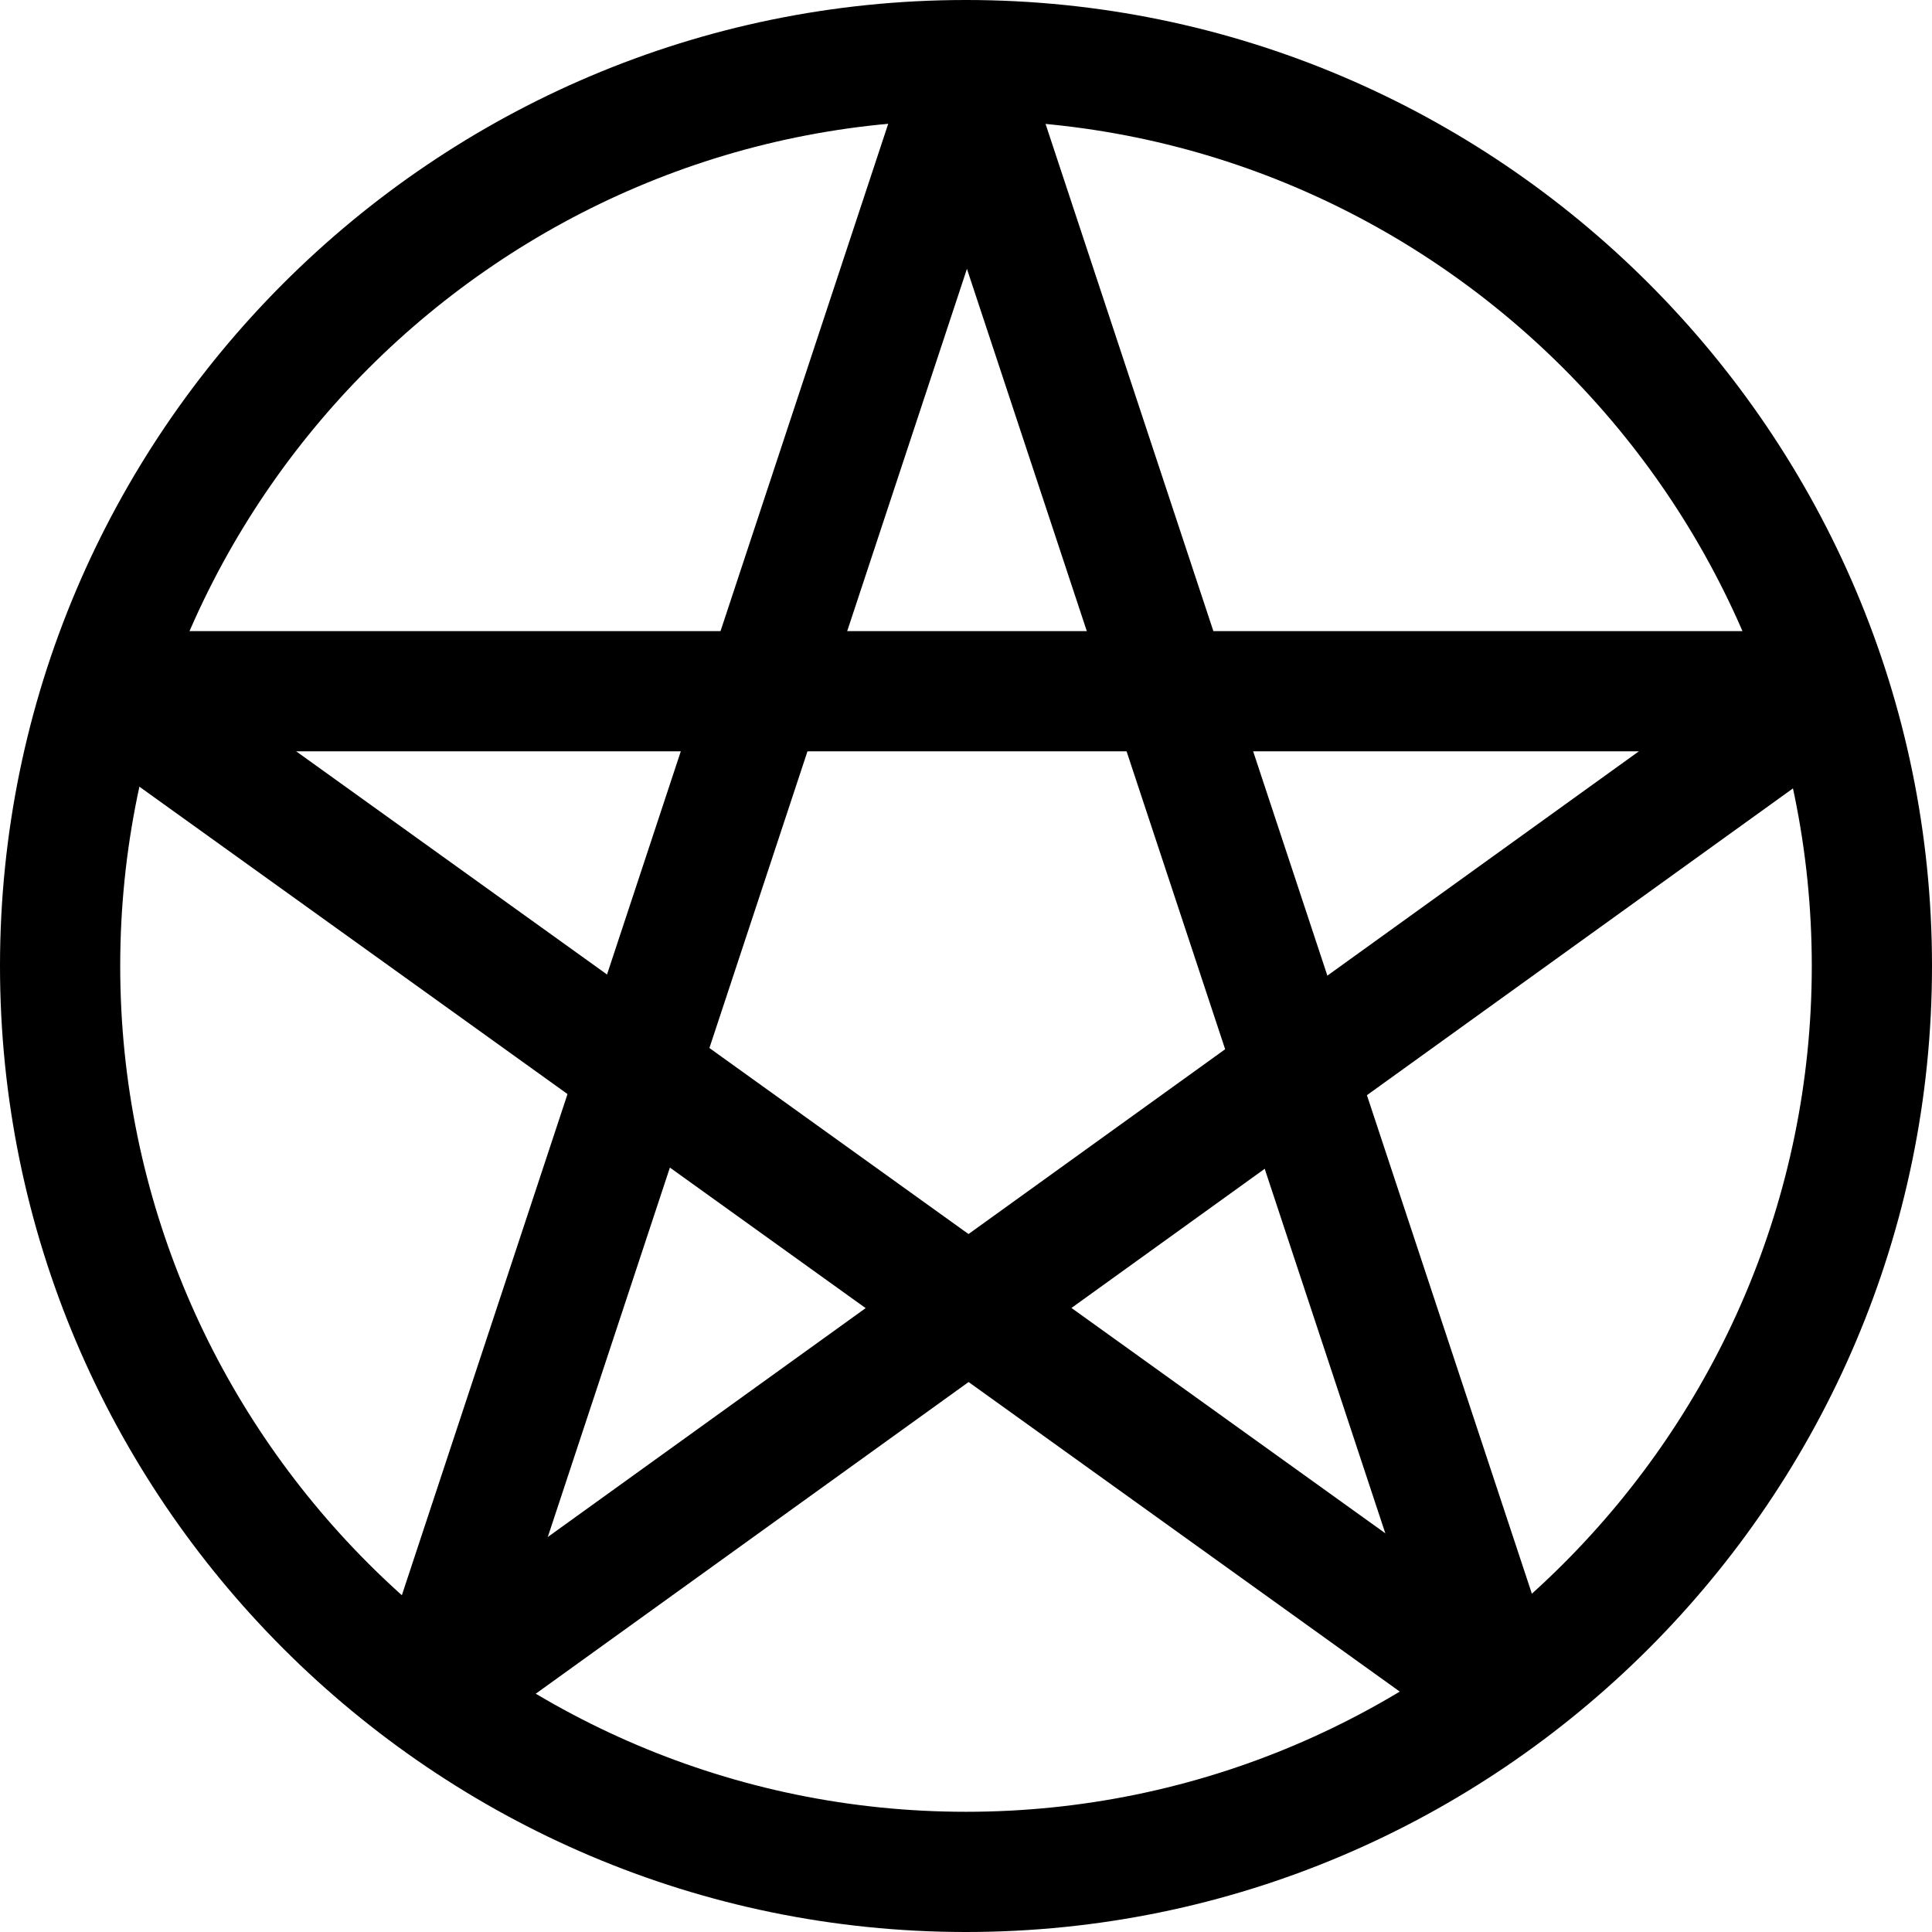 <?xml version="1.0" encoding="UTF-8" standalone="no"?>
<svg
   xmlns:dc="http://purl.org/dc/elements/1.1/"
   xmlns:cc="http://creativecommons.org/ns#"
   xmlns:rdf="http://www.w3.org/1999/02/22-rdf-syntax-ns#"
   xmlns:svg="http://www.w3.org/2000/svg"
   xmlns="http://www.w3.org/2000/svg"
   xmlns:sodipodi="http://sodipodi.sourceforge.net/DTD/sodipodi-0.dtd"
   xmlns:inkscape="http://www.inkscape.org/namespaces/inkscape"
   version="1.1"
   x="0px"
   y="0px"
   viewBox="0 0 90 90"
   enable-background="new 0 0 100 100"
   xml:space="preserve"
   id="svg2"
   inkscape:version="0.48.4 r9939"
   width="100%"
   height="100%"
   sodipodi:docname="pantacl.svg"
   style="fill:#000000"><defs
     id="defs22" /><sodipodi:namedview
     pagecolor="#ffffff"
     bordercolor="#666666"
     borderopacity="1"
     objecttolerance="10"
     gridtolerance="10"
     guidetolerance="10"
     inkscape:pageopacity="0"
     inkscape:pageshadow="2"
     inkscape:window-width="1301"
     inkscape:window-height="744"
     id="namedview20"
     showgrid="false"
     fit-margin-top="0"
     fit-margin-left="0"
     fit-margin-right="0"
     fit-margin-bottom="0"
     inkscape:zoom="2.36"
     inkscape:cx="45"
     inkscape:cy="45"
     inkscape:window-x="65"
     inkscape:window-y="24"
     inkscape:window-maximized="1"
     inkscape:current-layer="svg2" /><g
     id="g6"
     transform="translate(-5,-5)"><path
       inkscape:connector-curvature="0"
       id="rect8"
       d="m 23,43.4 79.1,0 0,5.6 -79.1,0 z"
       transform="matrix(-0.314,-0.949,0.949,-0.314,38.263,120.025)" /><path
       inkscape:connector-curvature="0"
       id="rect10"
       d="m 34.9,6.6 5.6,0 0,79.1 -5.6,0 z"
       transform="matrix(-0.95,-0.314,0.314,-0.95,58.944,101.865)" /><path
       inkscape:connector-curvature="0"
       id="rect12"
       d="m 10.2,34.4 79.7,0 0,5.6 -79.7,0 z" /><path
       inkscape:connector-curvature="0"
       id="rect14"
       d="m 54.7,20.7 5.6,0 0,79.6 -5.6,0 z"
       transform="matrix(-0.584,-0.811,0.811,-0.584,42.099,142.522)" /><path
       inkscape:connector-curvature="0"
       id="rect16"
       d="m 2.7,57.7 79.7,0 0,5.6 -79.7,0 z"
       transform="matrix(-0.812,-0.583,0.583,-0.812,41.803,134.413)" /></g><path
     inkscape:connector-curvature="0"
     id="path18"
     d="M 45,0 C 69.8,0 90,20.2 90,45 90,69.8 69.8,90 45,90 20.2,90 0,69.8 0,45 0,20.2 20.2,0 45,0 z m 0,84.4 C 66.7,84.4 84.4,66.7 84.4,45 84.4,23.3 66.7,5.6 45,5.6 23.3,5.6 5.6,23.3 5.6,45 5.6,66.7 23.3,84.4 45,84.4 z" /></svg>